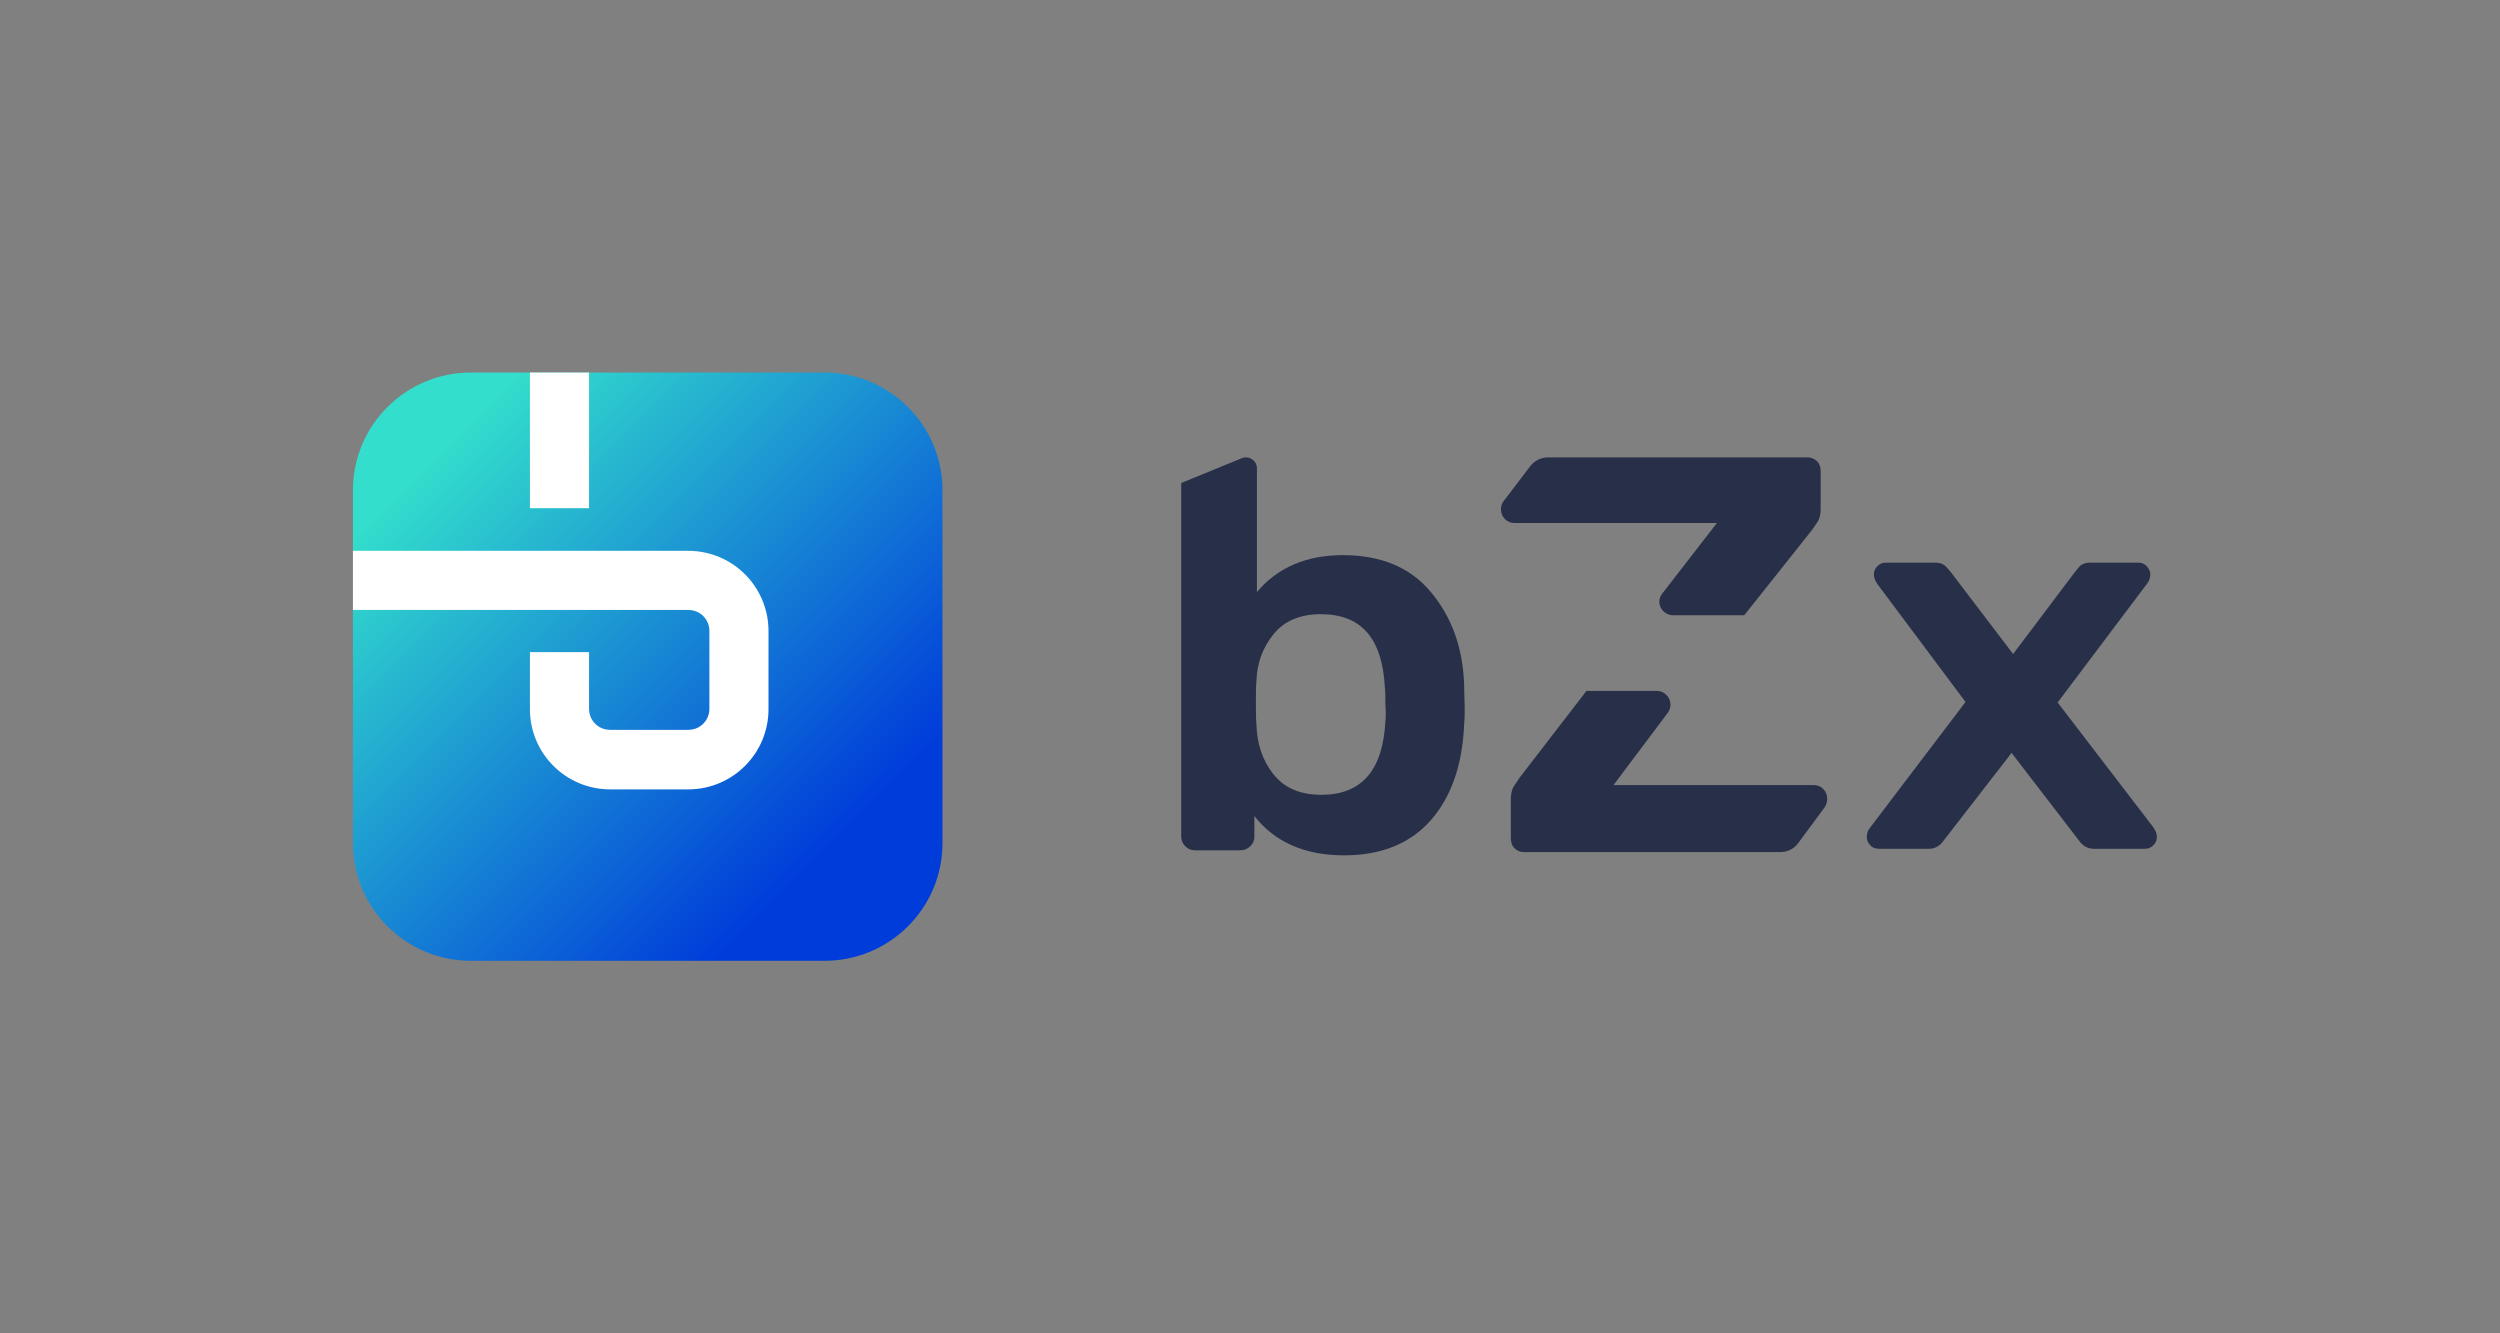 <svg width="255" height="136" viewBox="0 0 255 136" fill="none" xmlns="http://www.w3.org/2000/svg">
<rect x="0" y="0" width="255" height="136" fill="#808080" stroke="none"/>
<path d="M36 50C36 43.373 41.384 38 48.026 38H84.105C90.746 38 96.131 43.373 96.131 50V86C96.131 92.627 90.746 98 84.105 98H48.026C41.384 98 36 92.627 36 86V50Z" fill="url(#paint0_linear)"/>
<path d="M60.083 38H54.053V51.835H60.083V38Z" fill="white"/>
<path d="M70.204 80.516H62.236C57.714 80.516 54.053 76.856 54.053 72.334V66.52H60.083V72.291C60.083 73.496 61.03 74.444 62.236 74.444H70.204C71.409 74.444 72.357 73.496 72.357 72.291V64.367C72.357 63.161 71.409 62.214 70.204 62.214H36V56.185H70.204C74.726 56.185 78.387 59.845 78.387 64.367V72.334C78.387 76.856 74.726 80.516 70.204 80.516Z" fill="white"/>
<path d="M190.775 86.219C190.517 85.964 190.414 85.709 190.414 85.353C190.414 84.996 190.517 84.69 190.775 84.385L200.483 71.6L191.498 59.579C191.292 59.273 191.137 58.968 191.137 58.611C191.137 58.255 191.24 58 191.498 57.745C191.757 57.491 192.015 57.389 192.376 57.389H197.385C197.798 57.389 198.107 57.491 198.314 57.644C198.521 57.796 198.727 58.051 198.985 58.357L205.336 66.71L211.635 58.357C211.687 58.306 211.79 58.153 212.048 57.847C212.307 57.542 212.668 57.389 213.236 57.389H218.09C218.451 57.389 218.709 57.491 218.967 57.745C219.174 58 219.329 58.255 219.329 58.56C219.329 58.917 219.225 59.273 218.967 59.579L209.88 71.651L219.639 84.385C219.845 84.69 220 84.996 220 85.353C220 85.709 219.897 85.964 219.639 86.219C219.38 86.473 219.122 86.575 218.761 86.575H213.546C212.926 86.575 212.41 86.269 211.997 85.658L205.181 76.795L198.314 85.658C197.901 86.269 197.385 86.575 196.765 86.575H191.705C191.292 86.575 190.982 86.473 190.775 86.219Z" fill="#283049"/>
<path d="M149.345 69.969C149.241 65.955 147.988 62.801 145.9 60.331C143.813 57.861 140.838 56.625 136.976 56.625C133.27 56.625 130.348 57.861 128.208 60.382V47.774C128.208 46.95 127.373 46.436 126.642 46.744L120.484 49.266V85.342C120.484 85.702 120.64 86.062 120.901 86.32C121.162 86.577 121.475 86.731 121.893 86.731H126.486C126.903 86.731 127.268 86.577 127.529 86.32C127.79 86.062 127.947 85.754 127.947 85.342V83.232C130.035 85.908 133.114 87.246 137.08 87.246C140.942 87.246 143.917 86.011 146.005 83.592C148.092 81.173 149.188 77.88 149.345 73.814C149.475 72.532 149.345 71.24 149.345 69.969ZM141.308 73.608C141.047 78.6 138.855 81.07 134.784 81.07C132.592 81.07 130.974 80.35 129.878 78.96C128.782 77.571 128.208 75.873 128.156 73.866C128.103 73.402 128.103 72.682 128.103 71.704C128.103 70.675 128.103 69.954 128.156 69.491C128.208 67.587 128.834 65.992 129.93 64.654C131.026 63.316 132.644 62.647 134.732 62.647C138.855 62.647 140.995 65.117 141.255 70.109C141.308 70.469 141.308 71.035 141.308 71.807C141.36 72.682 141.36 73.248 141.308 73.608Z" fill="#283049"/>
<path d="M185.01 80.079H164.576L170.093 72.733C170.809 71.808 170.145 70.472 168.97 70.472H161.818L154.972 79.359C154.768 79.668 154.564 79.976 154.359 80.284C154.206 80.592 154.104 81.003 154.104 81.465V85.472C154.104 85.883 154.206 86.243 154.462 86.5C154.717 86.757 155.024 86.911 155.432 86.911H181.639C182.354 86.911 183.018 86.551 183.427 85.986L186.083 82.39C186.798 81.363 186.134 80.079 185.01 80.079Z" fill="#283049"/>
<path d="M154.479 53.346H175.126L169.551 60.542C168.828 61.448 169.499 62.757 170.687 62.757H177.913L184.83 54.051C185.036 53.749 185.243 53.447 185.449 53.145C185.604 52.843 185.707 52.441 185.707 51.988V48.063C185.707 47.66 185.604 47.308 185.346 47.056C185.088 46.805 184.778 46.654 184.365 46.654H157.886C157.163 46.654 156.492 47.006 156.079 47.56L153.395 51.082C152.672 52.038 153.343 53.346 154.479 53.346Z" fill="#283049"/>
<defs>
<linearGradient id="paint0_linear" x1="92.222" y1="94.1" x2="44.222" y2="45.995" gradientUnits="userSpaceOnUse">
<stop offset="0.159" stop-color="#003CDA"/>
<stop offset="1" stop-color="#33DFCC"/>
</linearGradient>
</defs>
</svg>
